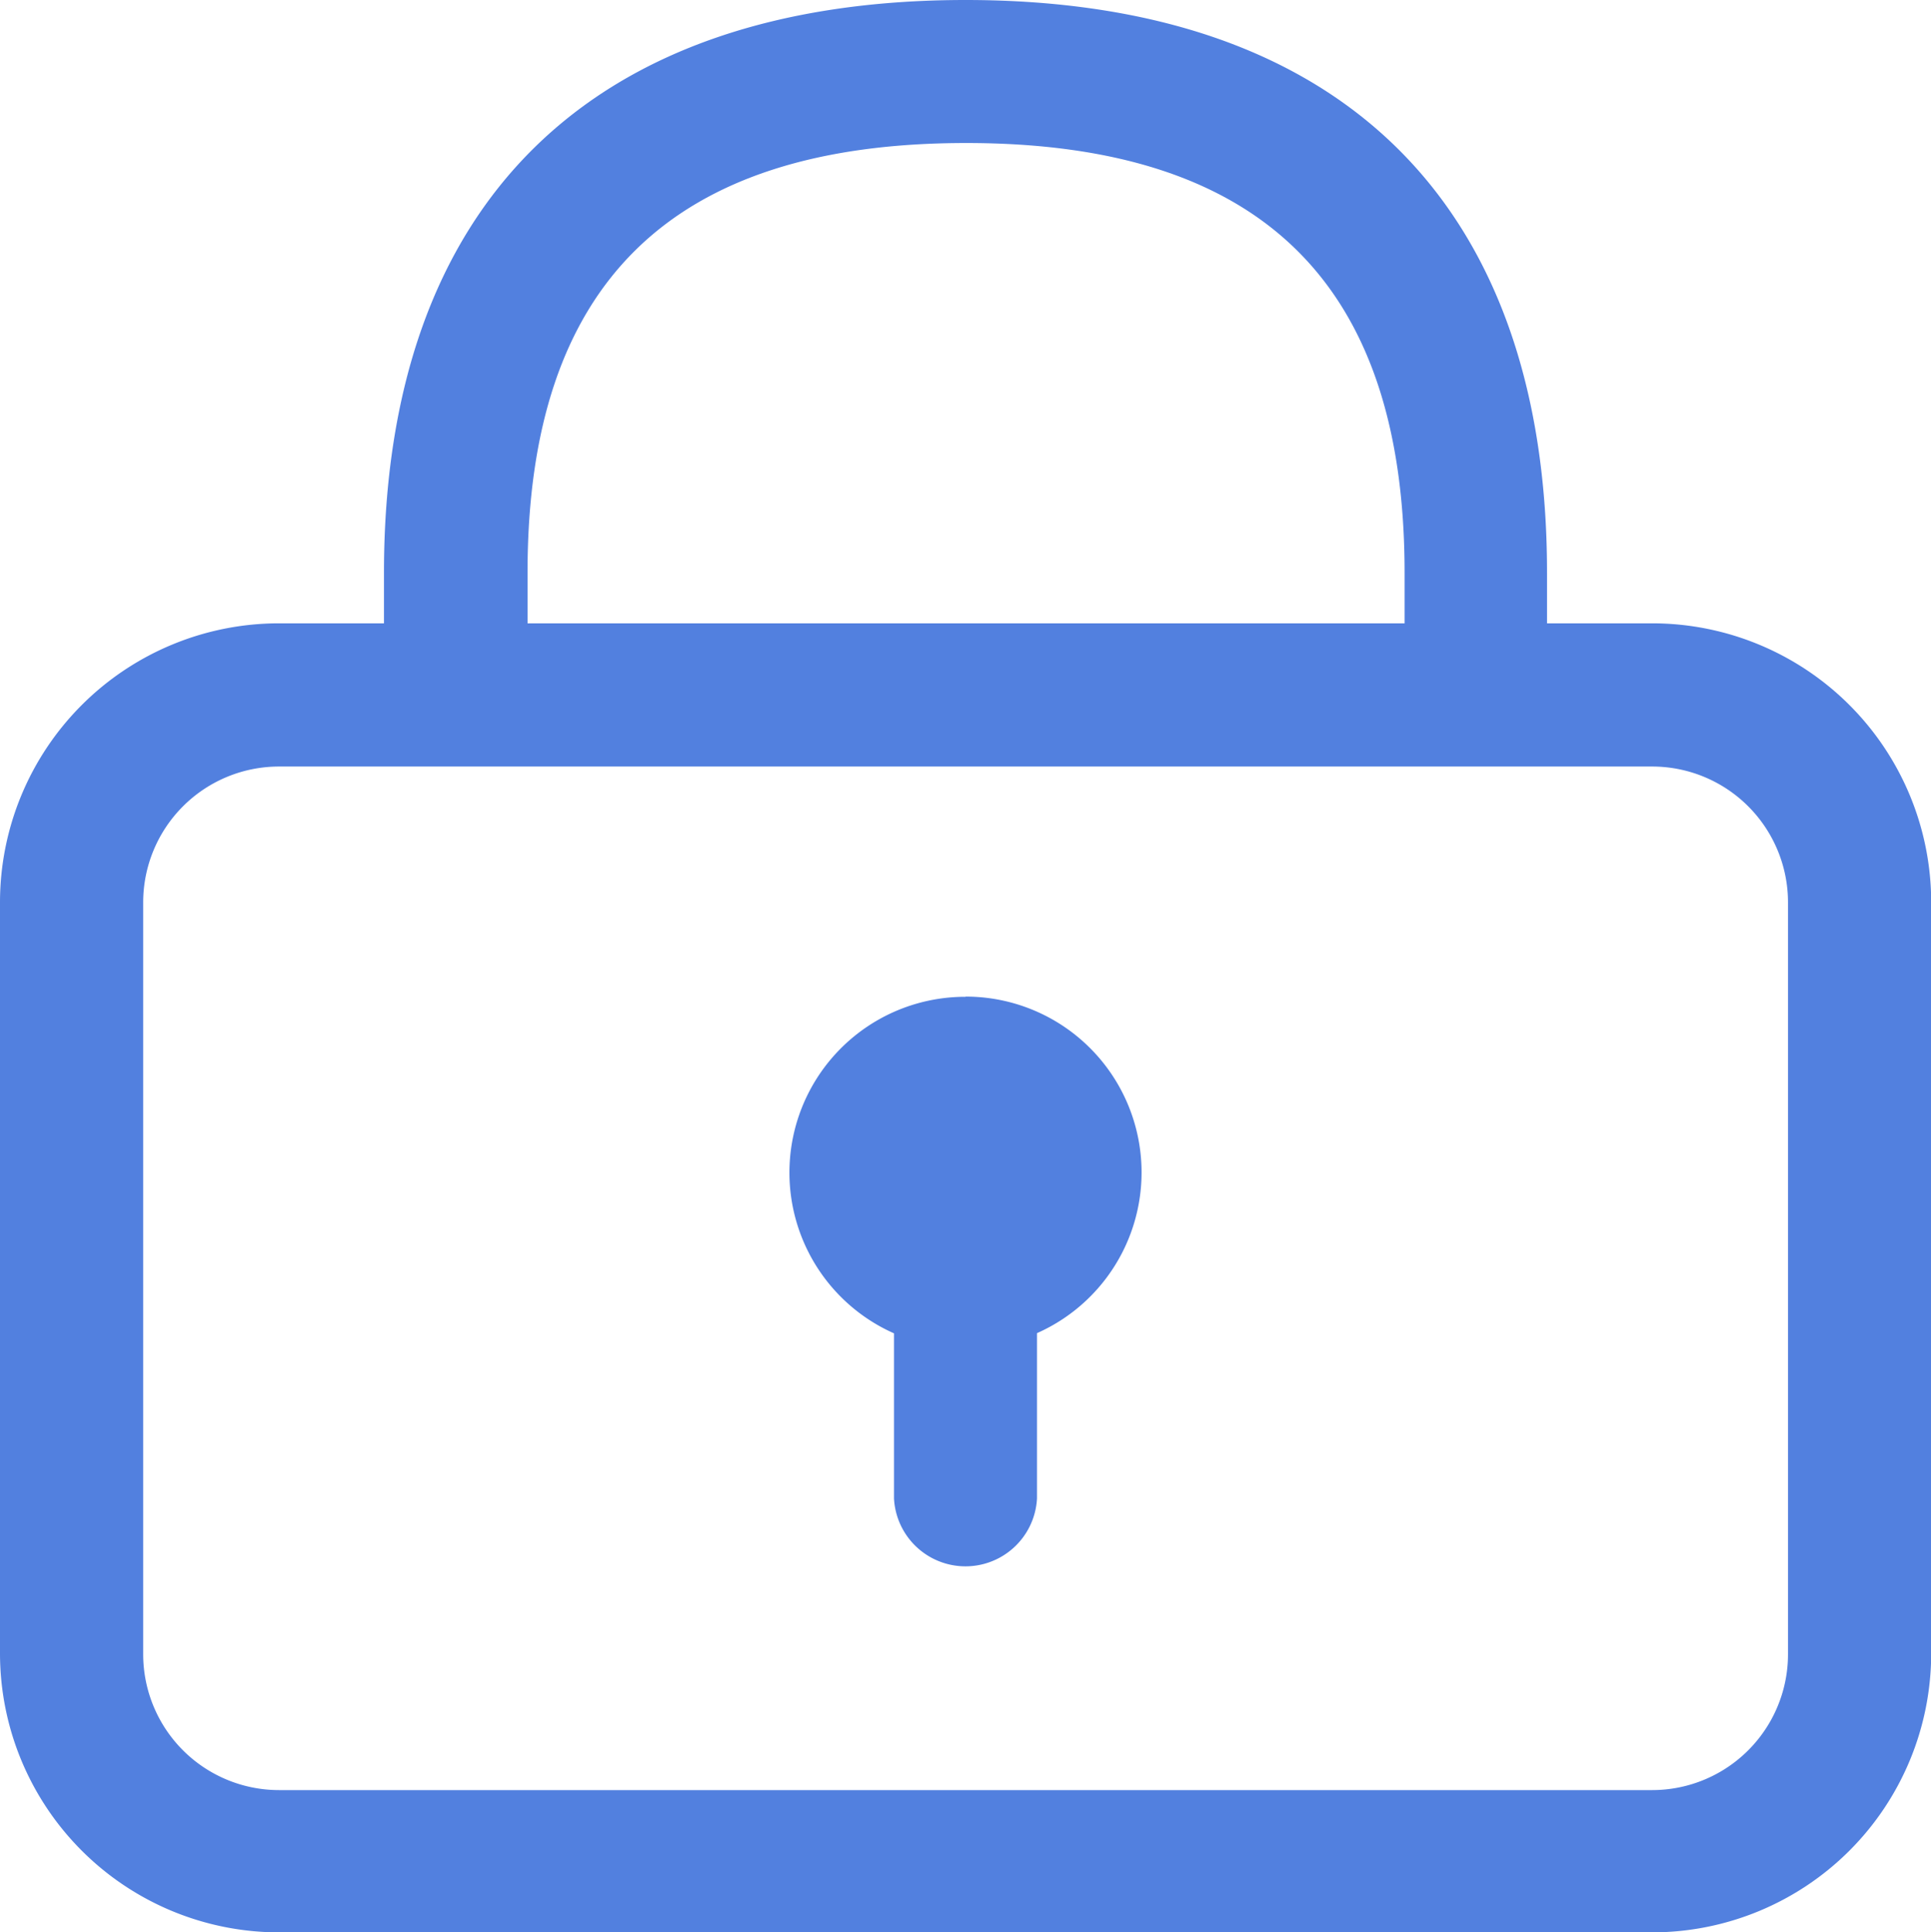 <svg xmlns="http://www.w3.org/2000/svg" viewBox="0 0 102.49 102.54"><title>lock-ann</title><g id="Layer_2" data-name="Layer 2"><g id="icons"><path style="fill:#5280df;" d="M51.25,52.9a9.33,9.33,0,0,0-3.8,17.86v8.76a3.8,3.8,0,0,0,7.59,0V70.75a9.33,9.33,0,0,0-3.8-17.86ZM87.7,33.08H82.11V30.39C82.11,10.79,71.15,0,51.25,0S20.38,10.79,20.38,30.39v2.69H14.8A14.81,14.81,0,0,0,0,47.88V87.75a14.81,14.81,0,0,0,14.8,14.8H87.7a14.81,14.81,0,0,0,14.8-14.8V47.88A14.81,14.81,0,0,0,87.7,33.08ZM28,30.39c0-15.34,7.62-22.8,23.28-22.8s23.27,7.46,23.27,22.8v2.69H28ZM94.9,87.75A7.21,7.21,0,0,1,87.7,95H14.8a7.21,7.21,0,0,1-7.2-7.2V47.88a7.21,7.21,0,0,1,7.2-7.2H87.7a7.21,7.21,0,0,1,7.2,7.2Z"/></g></g></svg>